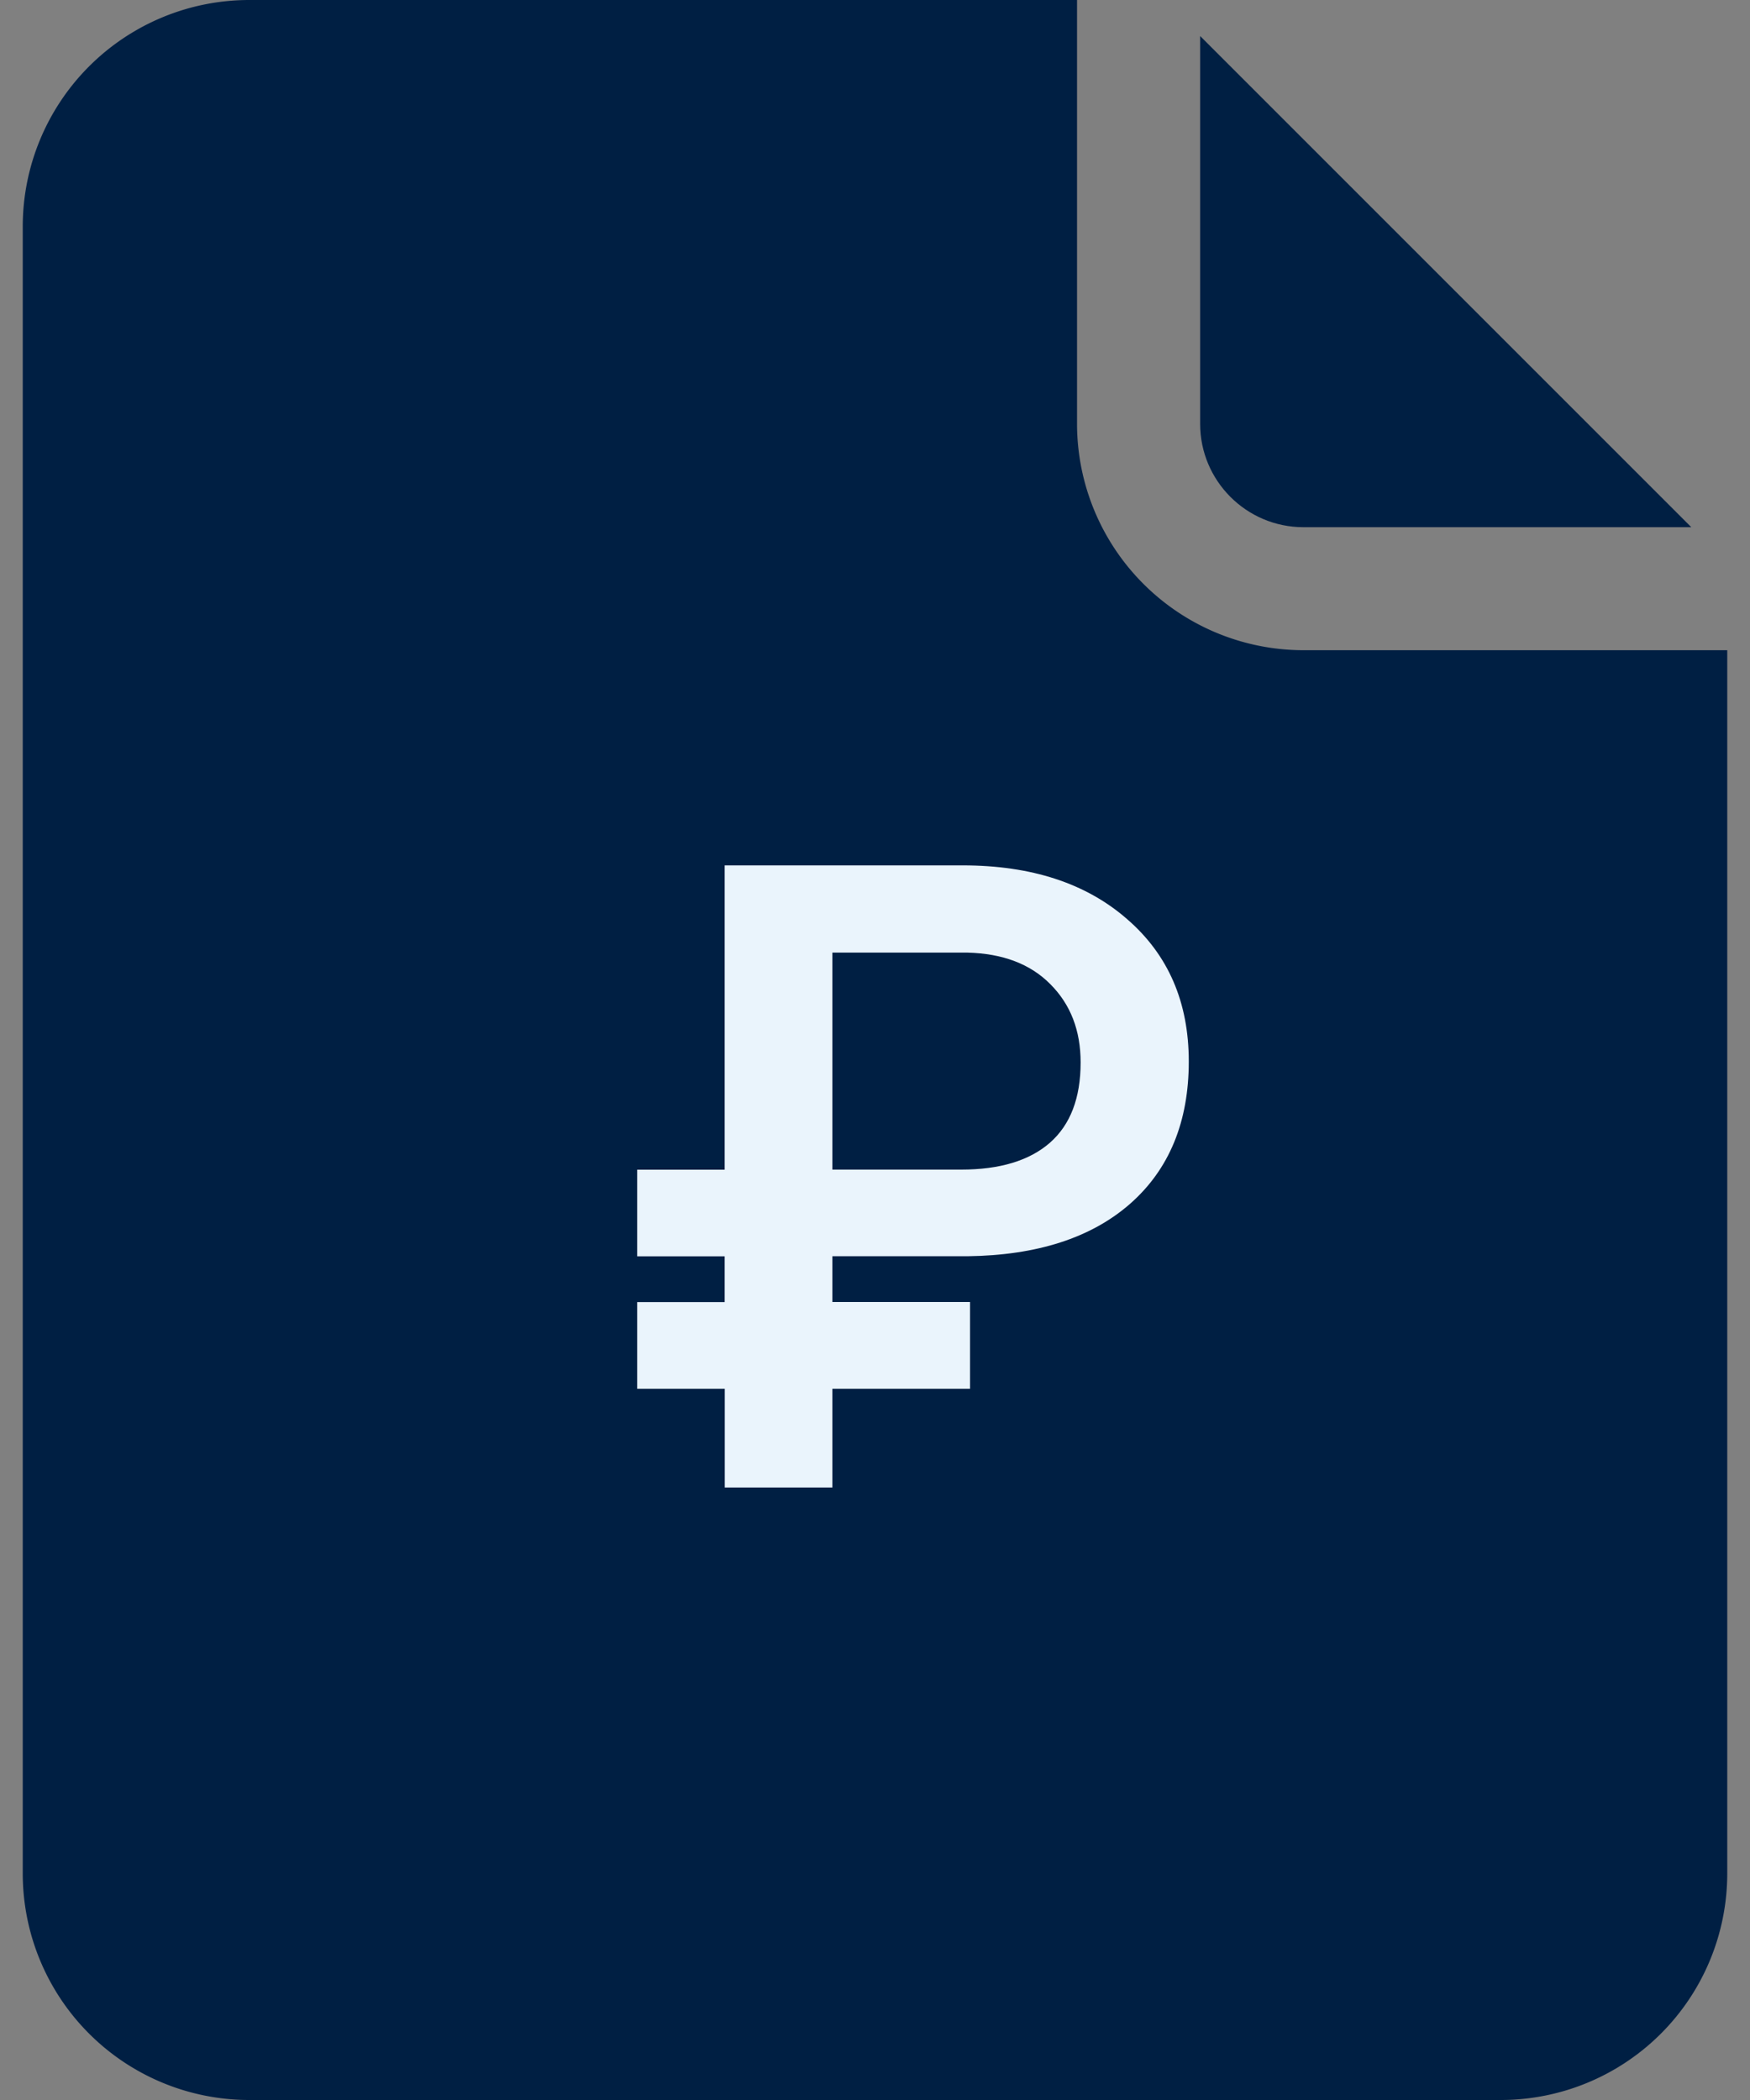 <svg width="20" height="24" fill="none" xmlns="http://www.w3.org/2000/svg"><rect width="100%" height="100%" fill="#808080" stroke="none"/><path d="M14.895 6.025h4.434L13.716.412v4.433c0 .65.529 1.18 1.18 1.18z" fill="#001F43"/><path d="M14.895 7.431a2.589 2.589 0 01-2.586-2.586V0H2.845A2.589 2.589 0 00.26 2.586v18.828A2.589 2.589 0 002.845 24h14.31a2.589 2.589 0 002.585-2.586V7.431h-4.845z" fill="#001F43"/><path d="M11.086 15.872H9.513V17h-1.23v-1.128H7.282v-.991h1v-.523h-1v-.99h1V9.89h2.72c.785 0 1.412.205 1.88.615.47.407.704.949.704 1.626 0 .69-.223 1.232-.67 1.626-.445.39-1.065.59-1.86.6H9.513v.523h1.573v.991zm-1.573-2.505h1.47c.443 0 .781-.102 1.016-.307.234-.206.351-.511.351-.918 0-.365-.115-.663-.346-.894-.228-.231-.544-.351-.948-.361H9.513v2.48z" fill="#EAF4FC"/></svg>